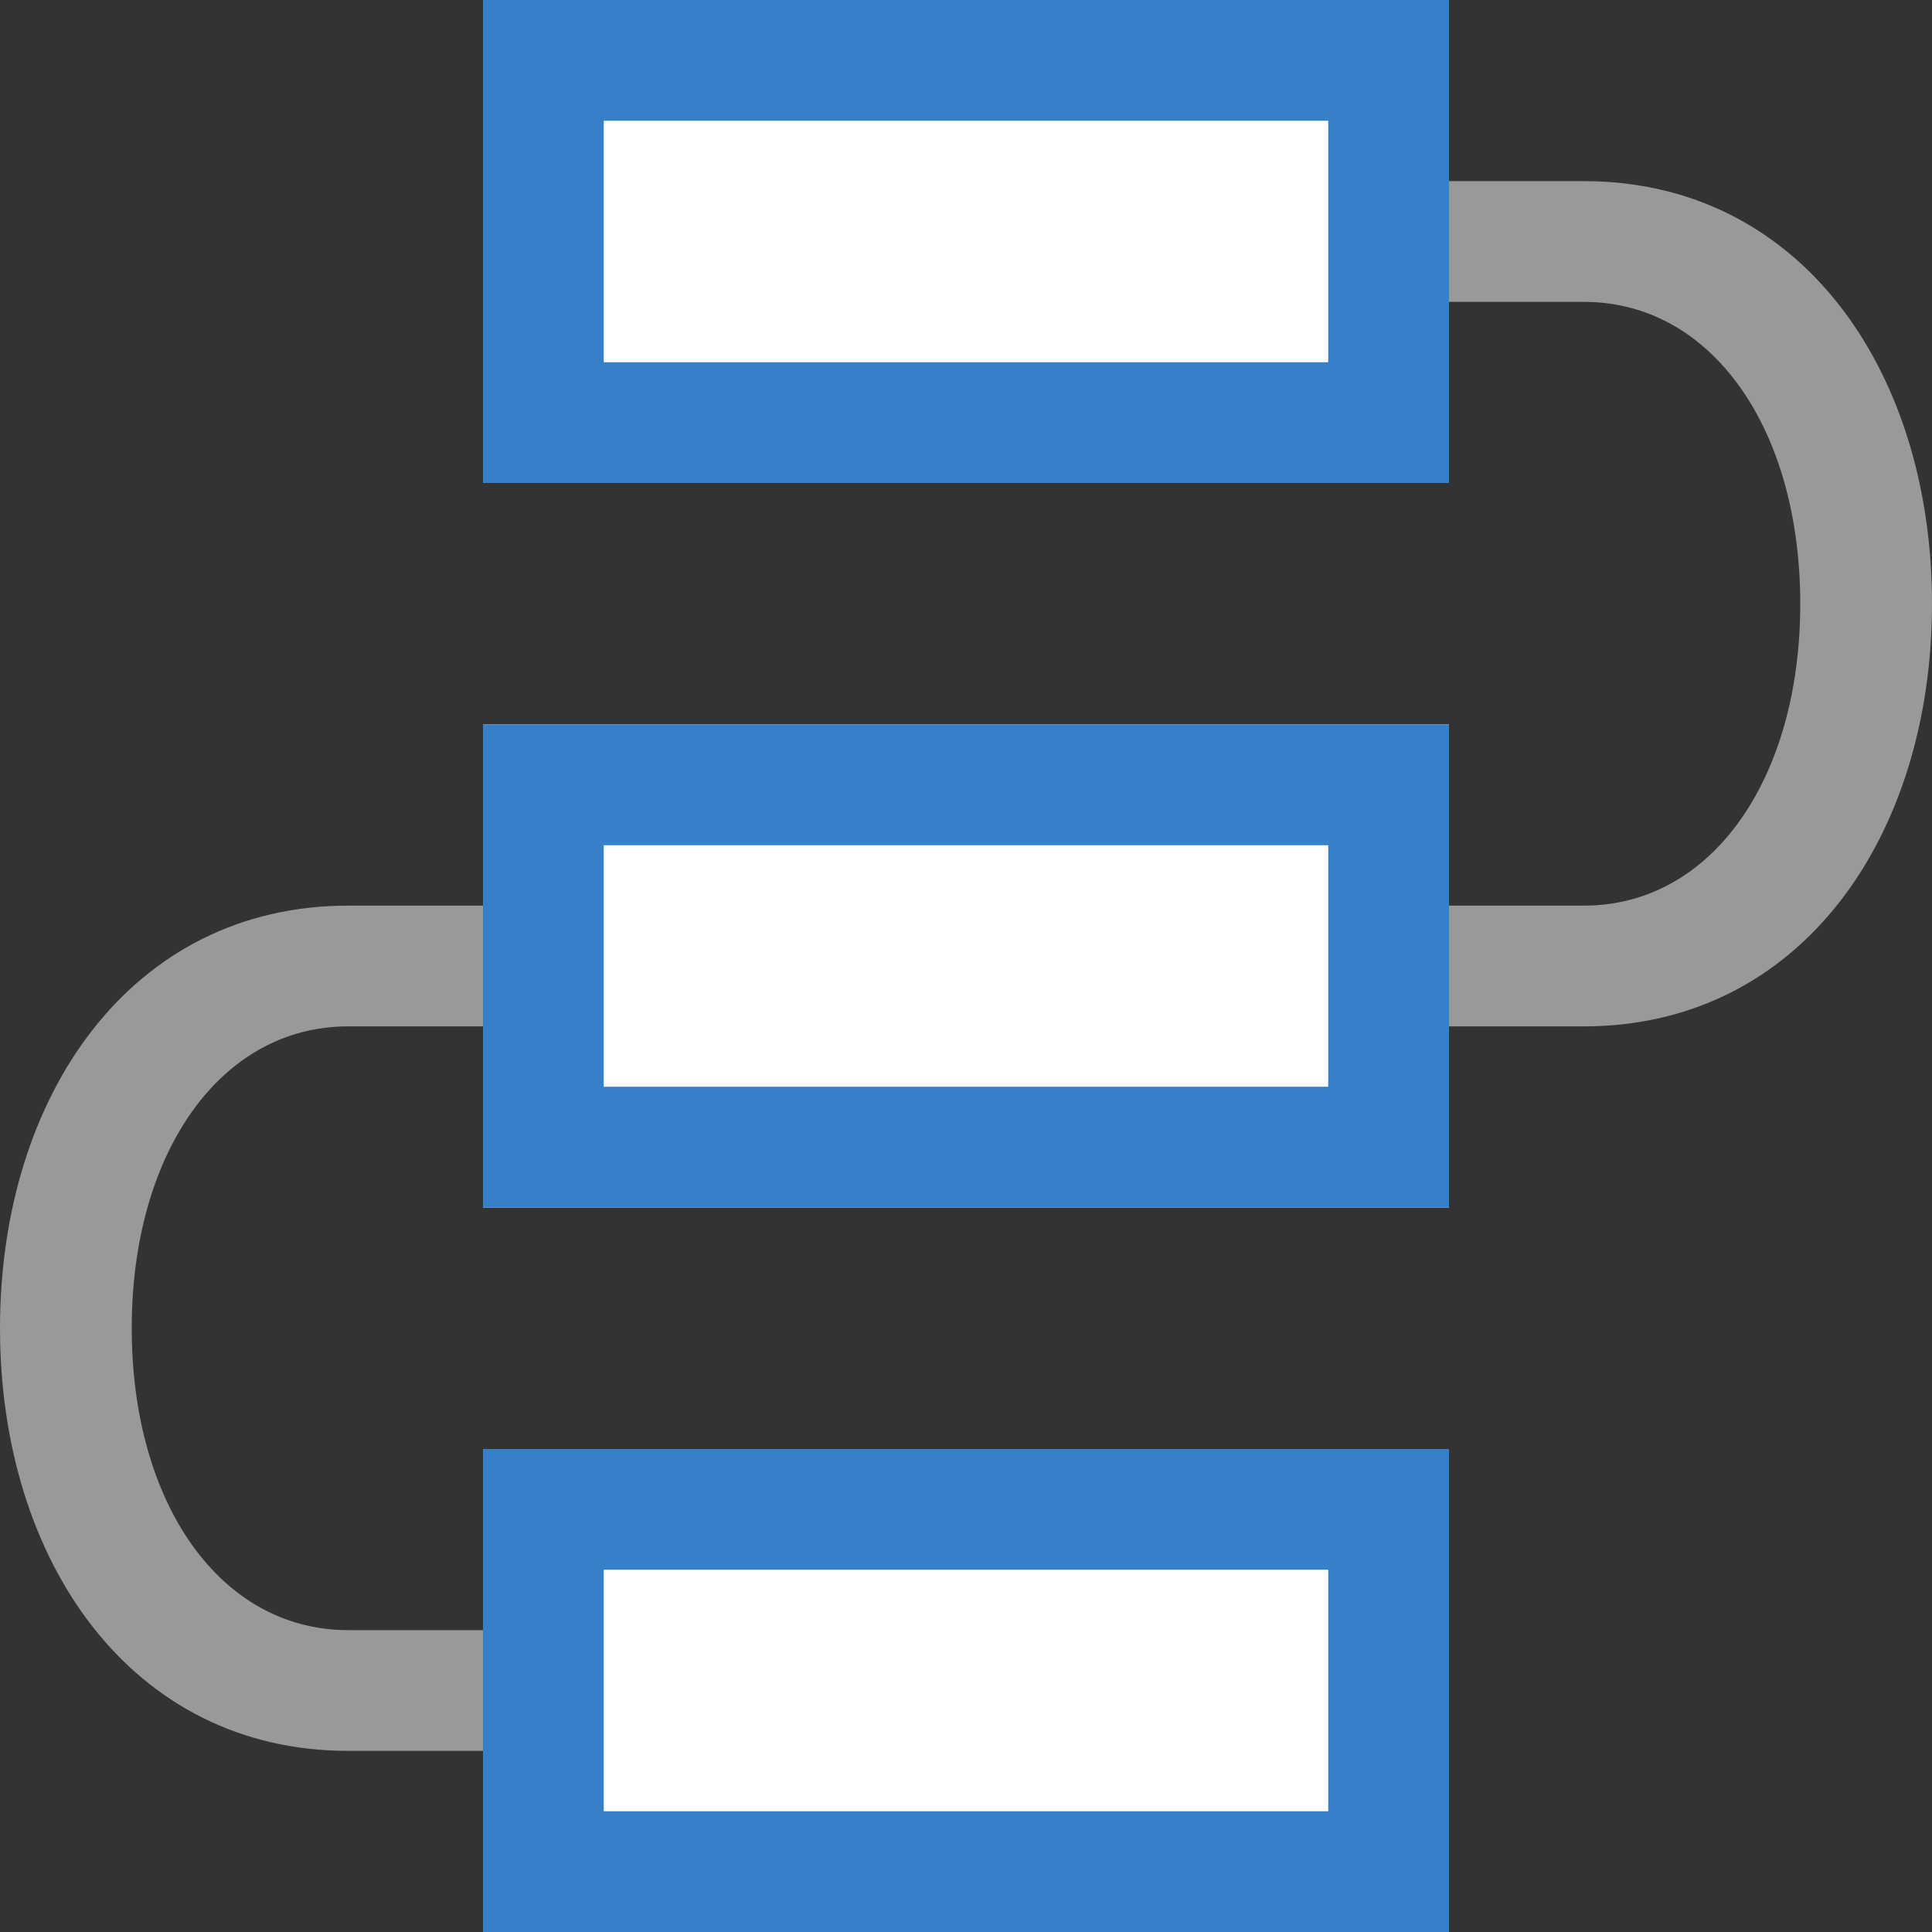 <?xml version="1.0" encoding="UTF-8"?>
<svg viewBox="0 0 16 16" version="1.1" xmlns="http://www.w3.org/2000/svg" xmlns:xlink="http://www.w3.org/1999/xlink">
    <rect x="0" y="0" width="16" height="16" fill="#333333" stroke="none"/>
    <!-- Generator: Sketch 55.2 (78181) - https://sketchapp.com -->
    <title>workflow list</title>
    <desc>Created with Sketch.</desc>
    <g id="workflow-list" stroke="none" stroke-width="1" fill="none" fill-rule="evenodd">
        <g id="workflow-list备份">
            <g id="编组-14" transform="translate(4, 0)">
                <rect id="矩形" fill="#FFFFFF" x="0" y="0" width="8" height="4"></rect>
                <rect id="矩形备份-22" fill="#FFFFFF" x="0" y="6" width="8" height="4"></rect>
                <rect id="矩形备份-26" fill="#FFFFFF" x="0" y="12" width="8" height="4"></rect>
                <path d="M0,0 L8,0 L8,4 L0,4 L0,0 Z M1,1 L1,3 L7,3 L7,1 L1,1 Z" id="矩形" fill="#367FC9" fill-rule="nonzero"></path>
                <path d="M0,6 L8,6 L8,10 L0,10 L0,6 Z M1,7 L1,9 L7,9 L7,7 L1,7 Z" id="矩形备份-22" fill="#367FC9" fill-rule="nonzero"></path>
                <path d="M0,12 L8,12 L8,16 L0,16 L0,12 Z M1,13 L1,15 L7,15 L7,13 L1,13 Z" id="矩形备份-26" fill="#367FC9" fill-rule="nonzero"></path>
            </g>
            <path d="M12,2.5 L13.117,2.5 C14.179,2.5 14.909,3.554 14.909,5 C14.909,6.446 14.179,7.5 13.117,7.5 L12,7.5 L12,8.5 L13.117,8.5 C14.912,8.5 16,6.929 16,5 C16,3.071 14.912,1.5 13.117,1.5 L12,1.5 L12,2.5 Z" id="路径-6" fill="#999999" fill-rule="nonzero"></path>
            <path d="M0,8.5 L1.117,8.5 C2.179,8.5 2.909,9.554 2.909,11 C2.909,12.446 2.179,13.5 1.117,13.5 L0,13.5 L0,14.5 L1.117,14.5 C2.912,14.5 4,12.929 4,11 C4,9.071 2.912,7.5 1.117,7.5 L0,7.5 L0,8.5 Z" id="路径-6" fill="#999999" fill-rule="nonzero" transform="translate(2, 11) scale(-1, 1) translate(-2, -11) "></path>
        </g>
    </g>
</svg>